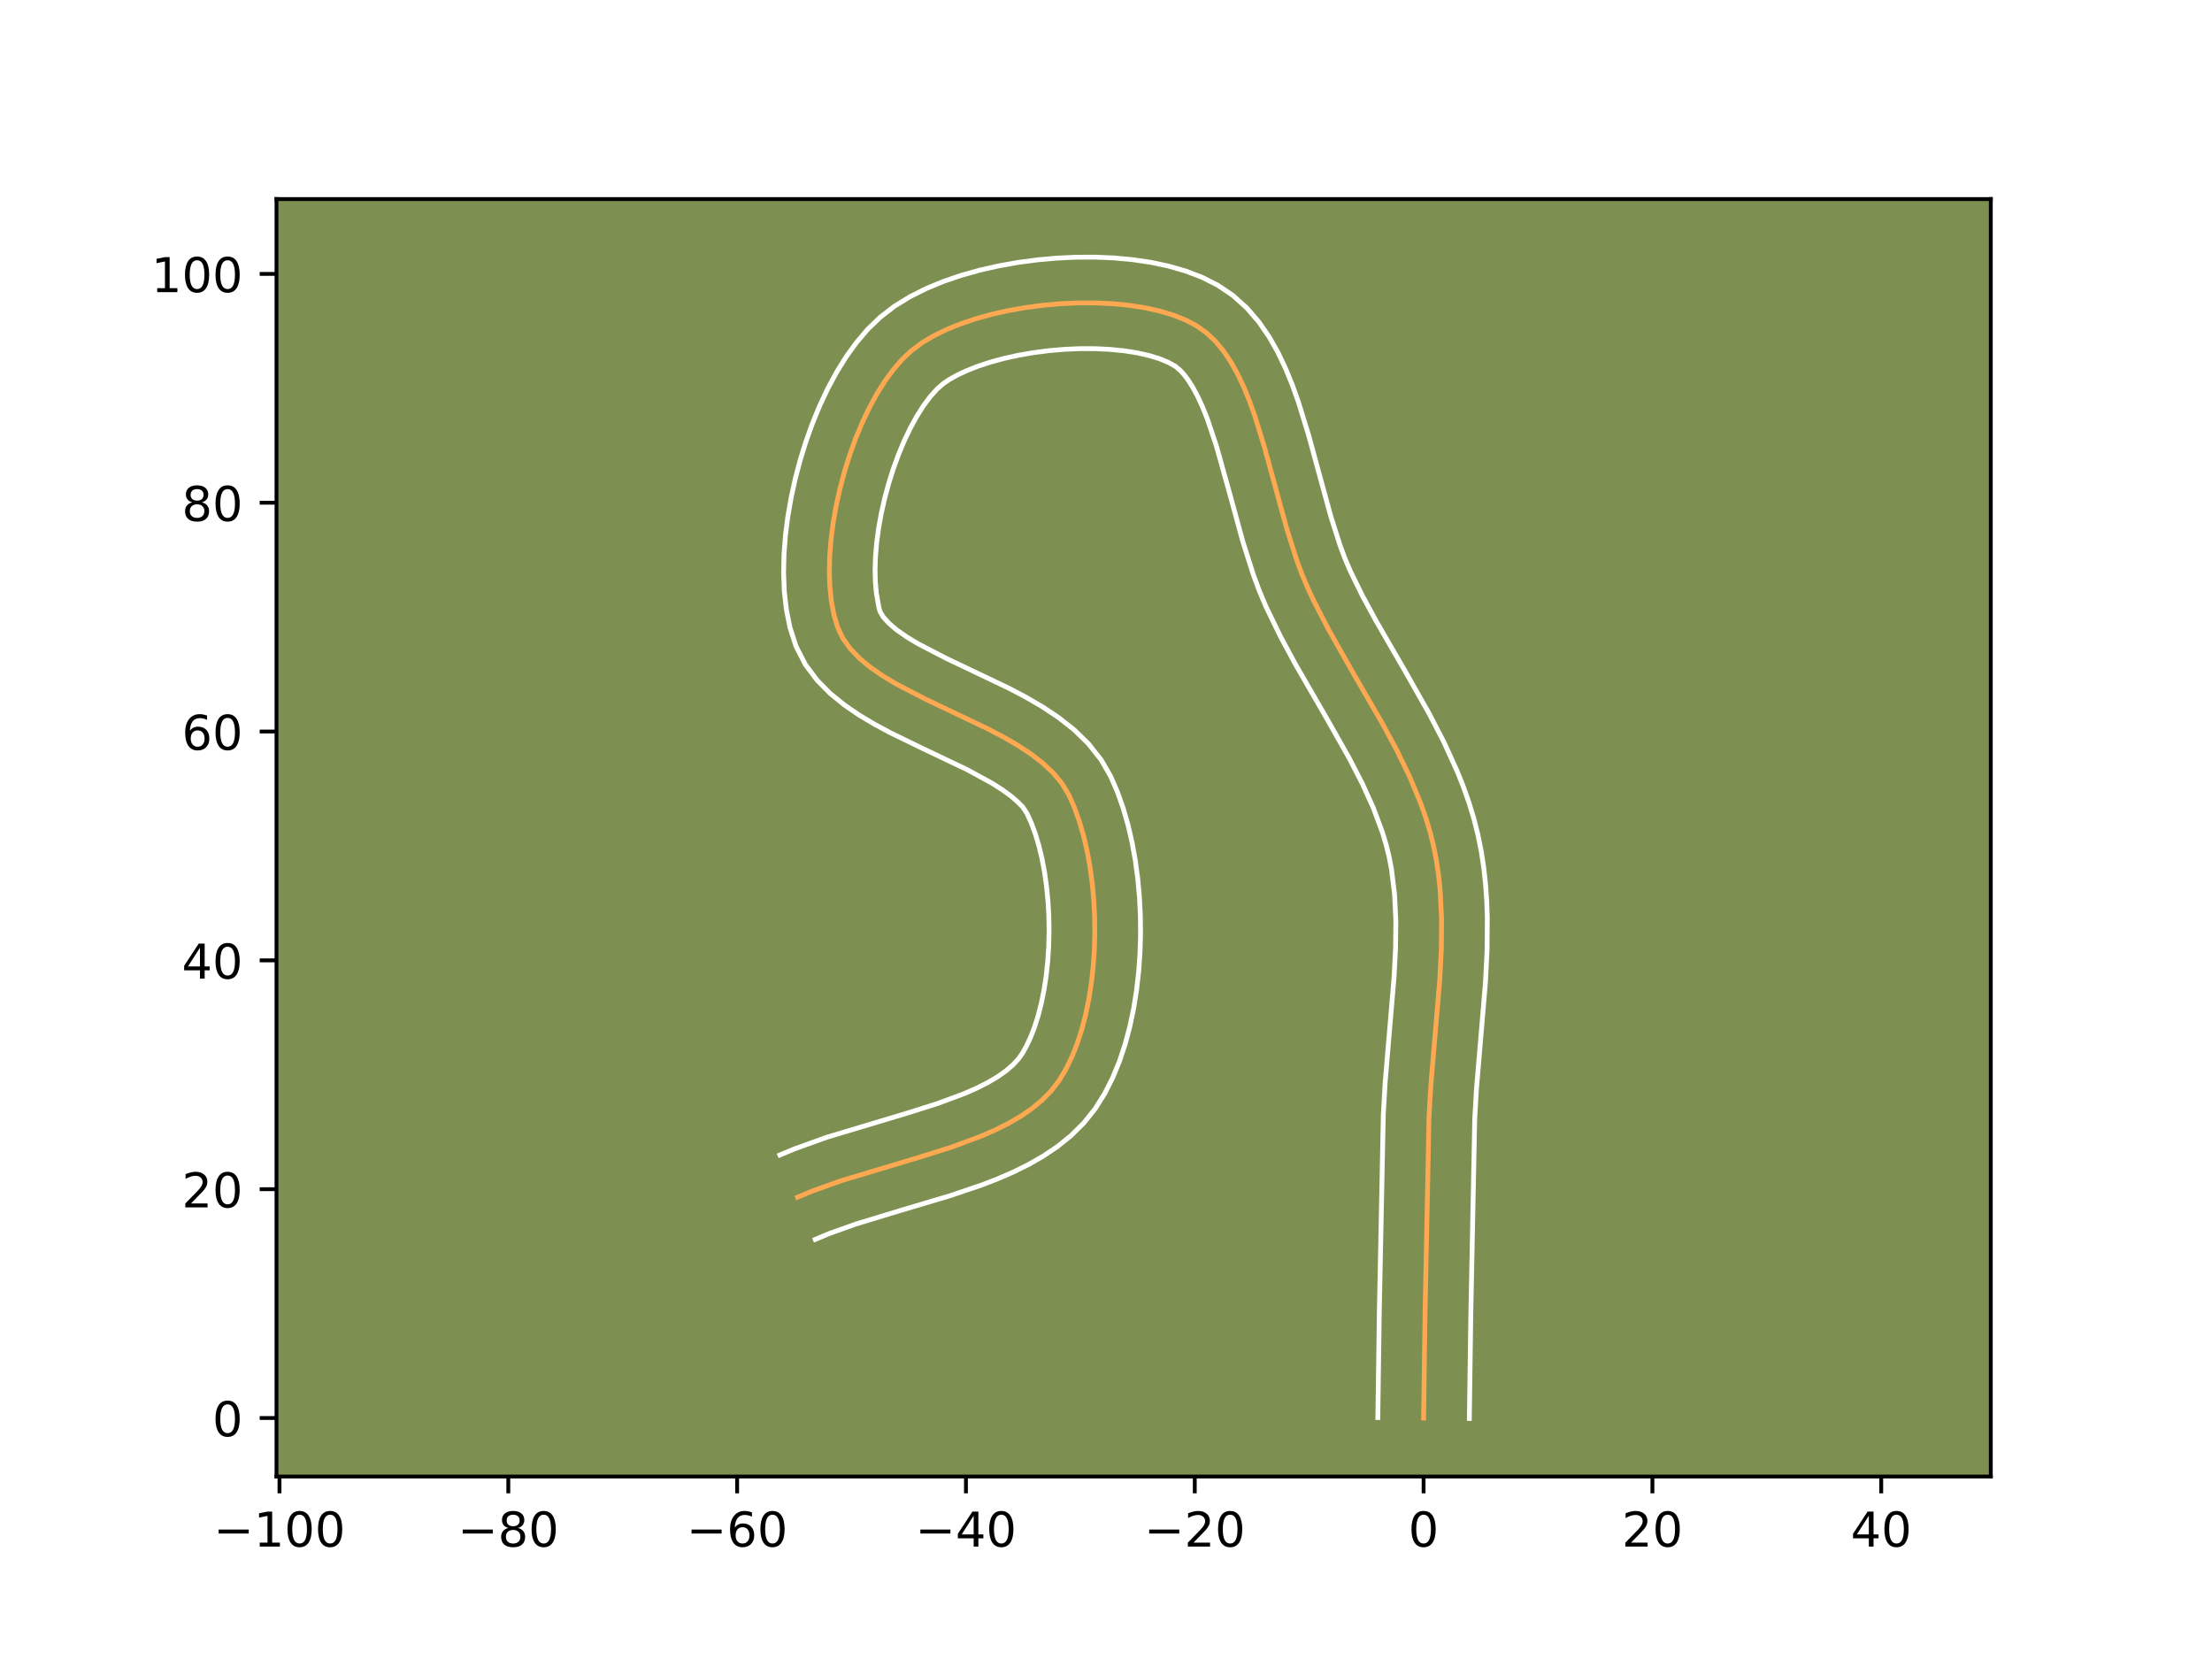 <?xml version="1.0" encoding="utf-8" standalone="no"?>
<!DOCTYPE svg PUBLIC "-//W3C//DTD SVG 1.1//EN"
  "http://www.w3.org/Graphics/SVG/1.1/DTD/svg11.dtd">
<!-- Created with matplotlib (https://matplotlib.org/) -->
<svg height="345.6pt" version="1.1" viewBox="0 0 460.8 345.6" width="460.8pt" xmlns="http://www.w3.org/2000/svg" xmlns:xlink="http://www.w3.org/1999/xlink">
 <defs>
  <style type="text/css">*{stroke-linecap:butt;stroke-linejoin:round;}</style>
 </defs>
 <g id="figure_1">
  <g id="patch_1">
   <path d="M 0 345.6 
L 460.8 345.6 
L 460.8 0 
L 0 0 
z
" style="fill:#ffffff;"/>
  </g>
  <g id="axes_1">
   <g id="patch_2">
    <path d="M 57.6 307.584 
L 414.72 307.584 
L 414.72 41.472 
L 57.6 41.472 
z
" style="fill:#7d9051;"/>
   </g>
   <g id="matplotlib.axis_1">
    <g id="xtick_1">
     <g id="line2d_1">
      <defs>
       <path d="M 0 0 
L 0 3.5 
" id="m1927e4f0d3" style="stroke:#000000;stroke-width:0.8;"/>
      </defs>
      <g>
       <use style="stroke:#000000;stroke-width:0.8;" x="58.223" xlink:href="#m1927e4f0d3" y="307.584"/>
      </g>
     </g>
     <g id="text_1">
      <!-- −100 -->
      <g transform="translate(44.49 322.182)scale(0.1 -0.1)">
       <defs>
        <path d="M 10.594 35.5 
L 73.188 35.5 
L 73.188 27.203 
L 10.594 27.203 
z
" id="DejaVuSans-8722"/>
        <path d="M 12.406 8.297 
L 28.516 8.297 
L 28.516 63.922 
L 10.984 60.406 
L 10.984 69.391 
L 28.422 72.906 
L 38.281 72.906 
L 38.281 8.297 
L 54.391 8.297 
L 54.391 0 
L 12.406 0 
z
" id="DejaVuSans-49"/>
        <path d="M 31.781 66.406 
Q 24.172 66.406 20.328 58.906 
Q 16.5 51.422 16.5 36.375 
Q 16.5 21.391 20.328 13.891 
Q 24.172 6.391 31.781 6.391 
Q 39.453 6.391 43.281 13.891 
Q 47.125 21.391 47.125 36.375 
Q 47.125 51.422 43.281 58.906 
Q 39.453 66.406 31.781 66.406 
z
M 31.781 74.219 
Q 44.047 74.219 50.516 64.516 
Q 56.984 54.828 56.984 36.375 
Q 56.984 17.969 50.516 8.266 
Q 44.047 -1.422 31.781 -1.422 
Q 19.531 -1.422 13.062 8.266 
Q 6.594 17.969 6.594 36.375 
Q 6.594 54.828 13.062 64.516 
Q 19.531 74.219 31.781 74.219 
z
" id="DejaVuSans-48"/>
       </defs>
       <use xlink:href="#DejaVuSans-8722"/>
       <use x="83.789" xlink:href="#DejaVuSans-49"/>
       <use x="147.412" xlink:href="#DejaVuSans-48"/>
       <use x="211.035" xlink:href="#DejaVuSans-48"/>
      </g>
     </g>
    </g>
    <g id="xtick_2">
     <g id="line2d_2">
      <g>
       <use style="stroke:#000000;stroke-width:0.8;" x="105.891" xlink:href="#m1927e4f0d3" y="307.584"/>
      </g>
     </g>
     <g id="text_2">
      <!-- −80 -->
      <g transform="translate(95.338 322.182)scale(0.1 -0.1)">
       <defs>
        <path d="M 31.781 34.625 
Q 24.75 34.625 20.719 30.859 
Q 16.703 27.094 16.703 20.516 
Q 16.703 13.922 20.719 10.156 
Q 24.75 6.391 31.781 6.391 
Q 38.812 6.391 42.859 10.172 
Q 46.922 13.969 46.922 20.516 
Q 46.922 27.094 42.891 30.859 
Q 38.875 34.625 31.781 34.625 
z
M 21.922 38.812 
Q 15.578 40.375 12.031 44.719 
Q 8.5 49.078 8.5 55.328 
Q 8.5 64.062 14.719 69.141 
Q 20.953 74.219 31.781 74.219 
Q 42.672 74.219 48.875 69.141 
Q 55.078 64.062 55.078 55.328 
Q 55.078 49.078 51.531 44.719 
Q 48 40.375 41.703 38.812 
Q 48.828 37.156 52.797 32.312 
Q 56.781 27.484 56.781 20.516 
Q 56.781 9.906 50.312 4.234 
Q 43.844 -1.422 31.781 -1.422 
Q 19.734 -1.422 13.25 4.234 
Q 6.781 9.906 6.781 20.516 
Q 6.781 27.484 10.781 32.312 
Q 14.797 37.156 21.922 38.812 
z
M 18.312 54.391 
Q 18.312 48.734 21.844 45.562 
Q 25.391 42.391 31.781 42.391 
Q 38.141 42.391 41.719 45.562 
Q 45.312 48.734 45.312 54.391 
Q 45.312 60.062 41.719 63.234 
Q 38.141 66.406 31.781 66.406 
Q 25.391 66.406 21.844 63.234 
Q 18.312 60.062 18.312 54.391 
z
" id="DejaVuSans-56"/>
       </defs>
       <use xlink:href="#DejaVuSans-8722"/>
       <use x="83.789" xlink:href="#DejaVuSans-56"/>
       <use x="147.412" xlink:href="#DejaVuSans-48"/>
      </g>
     </g>
    </g>
    <g id="xtick_3">
     <g id="line2d_3">
      <g>
       <use style="stroke:#000000;stroke-width:0.8;" x="153.558" xlink:href="#m1927e4f0d3" y="307.584"/>
      </g>
     </g>
     <g id="text_3">
      <!-- −60 -->
      <g transform="translate(143.006 322.182)scale(0.1 -0.1)">
       <defs>
        <path d="M 33.016 40.375 
Q 26.375 40.375 22.484 35.828 
Q 18.609 31.297 18.609 23.391 
Q 18.609 15.531 22.484 10.953 
Q 26.375 6.391 33.016 6.391 
Q 39.656 6.391 43.531 10.953 
Q 47.406 15.531 47.406 23.391 
Q 47.406 31.297 43.531 35.828 
Q 39.656 40.375 33.016 40.375 
z
M 52.594 71.297 
L 52.594 62.312 
Q 48.875 64.062 45.094 64.984 
Q 41.312 65.922 37.594 65.922 
Q 27.828 65.922 22.672 59.328 
Q 17.531 52.734 16.797 39.406 
Q 19.672 43.656 24.016 45.922 
Q 28.375 48.188 33.594 48.188 
Q 44.578 48.188 50.953 41.516 
Q 57.328 34.859 57.328 23.391 
Q 57.328 12.156 50.688 5.359 
Q 44.047 -1.422 33.016 -1.422 
Q 20.359 -1.422 13.672 8.266 
Q 6.984 17.969 6.984 36.375 
Q 6.984 53.656 15.188 63.938 
Q 23.391 74.219 37.203 74.219 
Q 40.922 74.219 44.703 73.484 
Q 48.484 72.75 52.594 71.297 
z
" id="DejaVuSans-54"/>
       </defs>
       <use xlink:href="#DejaVuSans-8722"/>
       <use x="83.789" xlink:href="#DejaVuSans-54"/>
       <use x="147.412" xlink:href="#DejaVuSans-48"/>
      </g>
     </g>
    </g>
    <g id="xtick_4">
     <g id="line2d_4">
      <g>
       <use style="stroke:#000000;stroke-width:0.8;" x="201.225" xlink:href="#m1927e4f0d3" y="307.584"/>
      </g>
     </g>
     <g id="text_4">
      <!-- −40 -->
      <g transform="translate(190.673 322.182)scale(0.1 -0.1)">
       <defs>
        <path d="M 37.797 64.312 
L 12.891 25.391 
L 37.797 25.391 
z
M 35.203 72.906 
L 47.609 72.906 
L 47.609 25.391 
L 58.016 25.391 
L 58.016 17.188 
L 47.609 17.188 
L 47.609 0 
L 37.797 0 
L 37.797 17.188 
L 4.891 17.188 
L 4.891 26.703 
z
" id="DejaVuSans-52"/>
       </defs>
       <use xlink:href="#DejaVuSans-8722"/>
       <use x="83.789" xlink:href="#DejaVuSans-52"/>
       <use x="147.412" xlink:href="#DejaVuSans-48"/>
      </g>
     </g>
    </g>
    <g id="xtick_5">
     <g id="line2d_5">
      <g>
       <use style="stroke:#000000;stroke-width:0.8;" x="248.893" xlink:href="#m1927e4f0d3" y="307.584"/>
      </g>
     </g>
     <g id="text_5">
      <!-- −20 -->
      <g transform="translate(238.34 322.182)scale(0.1 -0.1)">
       <defs>
        <path d="M 19.188 8.297 
L 53.609 8.297 
L 53.609 0 
L 7.328 0 
L 7.328 8.297 
Q 12.938 14.109 22.625 23.891 
Q 32.328 33.688 34.812 36.531 
Q 39.547 41.844 41.422 45.531 
Q 43.312 49.219 43.312 52.781 
Q 43.312 58.594 39.234 62.25 
Q 35.156 65.922 28.609 65.922 
Q 23.969 65.922 18.812 64.312 
Q 13.672 62.703 7.812 59.422 
L 7.812 69.391 
Q 13.766 71.781 18.938 73 
Q 24.125 74.219 28.422 74.219 
Q 39.75 74.219 46.484 68.547 
Q 53.219 62.891 53.219 53.422 
Q 53.219 48.922 51.531 44.891 
Q 49.859 40.875 45.406 35.406 
Q 44.188 33.984 37.641 27.219 
Q 31.109 20.453 19.188 8.297 
z
" id="DejaVuSans-50"/>
       </defs>
       <use xlink:href="#DejaVuSans-8722"/>
       <use x="83.789" xlink:href="#DejaVuSans-50"/>
       <use x="147.412" xlink:href="#DejaVuSans-48"/>
      </g>
     </g>
    </g>
    <g id="xtick_6">
     <g id="line2d_6">
      <g>
       <use style="stroke:#000000;stroke-width:0.8;" x="296.56" xlink:href="#m1927e4f0d3" y="307.584"/>
      </g>
     </g>
     <g id="text_6">
      <!-- 0 -->
      <g transform="translate(293.379 322.182)scale(0.1 -0.1)">
       <use xlink:href="#DejaVuSans-48"/>
      </g>
     </g>
    </g>
    <g id="xtick_7">
     <g id="line2d_7">
      <g>
       <use style="stroke:#000000;stroke-width:0.8;" x="344.228" xlink:href="#m1927e4f0d3" y="307.584"/>
      </g>
     </g>
     <g id="text_7">
      <!-- 20 -->
      <g transform="translate(337.865 322.182)scale(0.1 -0.1)">
       <use xlink:href="#DejaVuSans-50"/>
       <use x="63.623" xlink:href="#DejaVuSans-48"/>
      </g>
     </g>
    </g>
    <g id="xtick_8">
     <g id="line2d_8">
      <g>
       <use style="stroke:#000000;stroke-width:0.8;" x="391.895" xlink:href="#m1927e4f0d3" y="307.584"/>
      </g>
     </g>
     <g id="text_8">
      <!-- 40 -->
      <g transform="translate(385.532 322.182)scale(0.1 -0.1)">
       <use xlink:href="#DejaVuSans-52"/>
       <use x="63.623" xlink:href="#DejaVuSans-48"/>
      </g>
     </g>
    </g>
   </g>
   <g id="matplotlib.axis_2">
    <g id="ytick_1">
     <g id="line2d_9">
      <defs>
       <path d="M 0 0 
L -3.5 0 
" id="ma035332e63" style="stroke:#000000;stroke-width:0.8;"/>
      </defs>
      <g>
       <use style="stroke:#000000;stroke-width:0.8;" x="57.6" xlink:href="#ma035332e63" y="295.396"/>
      </g>
     </g>
     <g id="text_9">
      <!-- 0 -->
      <g transform="translate(44.237 299.195)scale(0.1 -0.1)">
       <use xlink:href="#DejaVuSans-48"/>
      </g>
     </g>
    </g>
    <g id="ytick_2">
     <g id="line2d_10">
      <g>
       <use style="stroke:#000000;stroke-width:0.8;" x="57.6" xlink:href="#ma035332e63" y="247.729"/>
      </g>
     </g>
     <g id="text_10">
      <!-- 20 -->
      <g transform="translate(37.875 251.528)scale(0.1 -0.1)">
       <use xlink:href="#DejaVuSans-50"/>
       <use x="63.623" xlink:href="#DejaVuSans-48"/>
      </g>
     </g>
    </g>
    <g id="ytick_3">
     <g id="line2d_11">
      <g>
       <use style="stroke:#000000;stroke-width:0.8;" x="57.6" xlink:href="#ma035332e63" y="200.061"/>
      </g>
     </g>
     <g id="text_11">
      <!-- 40 -->
      <g transform="translate(37.875 203.861)scale(0.1 -0.1)">
       <use xlink:href="#DejaVuSans-52"/>
       <use x="63.623" xlink:href="#DejaVuSans-48"/>
      </g>
     </g>
    </g>
    <g id="ytick_4">
     <g id="line2d_12">
      <g>
       <use style="stroke:#000000;stroke-width:0.8;" x="57.6" xlink:href="#ma035332e63" y="152.394"/>
      </g>
     </g>
     <g id="text_12">
      <!-- 60 -->
      <g transform="translate(37.875 156.193)scale(0.1 -0.1)">
       <use xlink:href="#DejaVuSans-54"/>
       <use x="63.623" xlink:href="#DejaVuSans-48"/>
      </g>
     </g>
    </g>
    <g id="ytick_5">
     <g id="line2d_13">
      <g>
       <use style="stroke:#000000;stroke-width:0.8;" x="57.6" xlink:href="#ma035332e63" y="104.727"/>
      </g>
     </g>
     <g id="text_13">
      <!-- 80 -->
      <g transform="translate(37.875 108.526)scale(0.1 -0.1)">
       <use xlink:href="#DejaVuSans-56"/>
       <use x="63.623" xlink:href="#DejaVuSans-48"/>
      </g>
     </g>
    </g>
    <g id="ytick_6">
     <g id="line2d_14">
      <g>
       <use style="stroke:#000000;stroke-width:0.8;" x="57.6" xlink:href="#ma035332e63" y="57.059"/>
      </g>
     </g>
     <g id="text_14">
      <!-- 100 -->
      <g transform="translate(31.512 60.859)scale(0.1 -0.1)">
       <use xlink:href="#DejaVuSans-49"/>
       <use x="63.623" xlink:href="#DejaVuSans-48"/>
       <use x="127.246" xlink:href="#DejaVuSans-48"/>
      </g>
     </g>
    </g>
   </g>
   <g id="line2d_15">
    <path clip-path="url(#p253ae43750)" d="M 296.56 295.396 
L 296.867 273.447 
L 297.69 232.678 
L 298.049 226.351 
L 298.855 216.802 
L 299.929 204.071 
L 300.253 197.752 
L 300.307 191.493 
L 299.996 185.315 
L 299.675 182.263 
L 299.227 179.239 
L 298.64 176.246 
L 297.903 173.287 
L 297.021 170.361 
L 296.006 167.467 
L 293.634 161.756 
L 290.891 156.129 
L 287.882 150.56 
L 281.485 139.494 
L 276.77 131.157 
L 273.863 125.533 
L 272.52 122.692 
L 271.275 119.757 
L 270.128 116.675 
L 268.063 110.18 
L 265.28 100.006 
L 263.436 93.251 
L 261.441 86.768 
L 260.345 83.695 
L 259.16 80.771 
L 257.87 78.022 
L 256.457 75.475 
L 254.904 73.157 
L 253.195 71.094 
L 251.312 69.315 
L 249.238 67.844 
L 246.909 66.631 
L 244.293 65.602 
L 241.425 64.753 
L 238.34 64.082 
L 235.074 63.586 
L 231.662 63.26 
L 228.138 63.101 
L 224.537 63.107 
L 220.894 63.273 
L 217.245 63.597 
L 213.625 64.075 
L 210.067 64.703 
L 206.609 65.479 
L 203.283 66.398 
L 200.126 67.459 
L 197.172 68.656 
L 194.457 69.987 
L 192.015 71.449 
L 189.881 73.037 
L 187.948 74.86 
L 186.091 77.001 
L 184.318 79.43 
L 182.639 82.113 
L 181.061 85.018 
L 179.593 88.111 
L 178.244 91.36 
L 177.022 94.732 
L 175.937 98.195 
L 174.996 101.716 
L 174.208 105.261 
L 173.583 108.799 
L 173.127 112.296 
L 172.851 115.719 
L 172.763 119.037 
L 172.871 122.216 
L 173.184 125.223 
L 173.711 128.026 
L 174.459 130.591 
L 175.56 132.935 
L 177.102 135.106 
L 179.036 137.125 
L 181.313 139.014 
L 183.882 140.792 
L 186.694 142.48 
L 192.847 145.669 
L 205.872 151.875 
L 208.988 153.51 
L 211.948 155.22 
L 214.702 157.026 
L 217.2 158.948 
L 219.393 161.006 
L 221.231 163.221 
L 222.664 165.614 
L 223.811 168.215 
L 224.823 171.024 
L 225.7 174.014 
L 226.441 177.159 
L 227.045 180.434 
L 227.51 183.811 
L 227.837 187.264 
L 228.024 190.769 
L 228.069 194.297 
L 227.974 197.824 
L 227.735 201.323 
L 227.353 204.767 
L 226.827 208.131 
L 226.155 211.389 
L 225.337 214.513 
L 224.372 217.479 
L 223.259 220.26 
L 221.997 222.83 
L 220.585 225.162 
L 218.956 227.272 
L 217.061 229.201 
L 214.921 230.966 
L 212.56 232.581 
L 210 234.063 
L 207.265 235.426 
L 204.377 236.686 
L 198.235 238.959 
L 191.758 241.005 
L 175.296 245.941 
L 169.085 248.168 
L 166.152 249.397 
L 166.152 249.397 
" style="fill:none;stroke:#fea952;stroke-linecap:square;"/>
   </g>
   <g id="line2d_16">
    <path clip-path="url(#p253ae43750)" d="M 287.027 295.305 
L 287.335 273.271 
L 288.168 232.214 
L 288.544 225.619 
L 289.361 215.932 
L 290.413 203.501 
L 290.721 197.55 
L 290.778 191.812 
L 290.515 186.314 
L 289.871 181.073 
L 289.389 178.55 
L 288.775 176.039 
L 288.024 173.514 
L 286.134 168.408 
L 283.786 163.219 
L 281.063 157.94 
L 276.477 149.828 
L 269.959 138.549 
L 266.771 132.644 
L 263.743 126.415 
L 262.34 123.081 
L 261.082 119.684 
L 258.891 112.779 
L 256.073 102.478 
L 253.388 92.874 
L 251.509 87.275 
L 250.53 84.822 
L 249.533 82.647 
L 248.536 80.78 
L 247.564 79.24 
L 246.647 78.023 
L 245.798 77.092 
L 244.834 76.3 
L 243.419 75.503 
L 241.588 74.744 
L 239.399 74.069 
L 236.907 73.508 
L 234.168 73.076 
L 231.234 72.784 
L 228.152 72.635 
L 224.972 72.631 
L 221.737 72.77 
L 218.492 73.049 
L 215.283 73.463 
L 212.153 74.006 
L 209.149 74.668 
L 206.318 75.436 
L 203.707 76.294 
L 201.369 77.216 
L 199.353 78.167 
L 197.708 79.095 
L 196.42 79.975 
L 195.151 81.105 
L 193.792 82.622 
L 192.399 84.489 
L 191.016 86.664 
L 189.673 89.105 
L 188.397 91.766 
L 187.207 94.607 
L 186.119 97.584 
L 185.147 100.656 
L 184.302 103.783 
L 183.596 106.921 
L 183.036 110.029 
L 182.63 113.062 
L 182.381 115.973 
L 182.291 118.713 
L 182.353 121.229 
L 182.554 123.463 
L 183.089 126.539 
L 183.332 127.414 
L 183.987 128.511 
L 185.123 129.788 
L 186.738 131.174 
L 188.79 132.618 
L 191.216 134.087 
L 196.943 137.06 
L 210.303 143.434 
L 213.758 145.256 
L 217.175 147.248 
L 220.514 149.469 
L 223.724 151.996 
L 226.73 154.919 
L 229.41 158.323 
L 231.387 161.768 
L 232.78 164.983 
L 233.971 168.341 
L 234.98 171.829 
L 235.817 175.431 
L 236.489 179.132 
L 237.002 182.913 
L 237.357 186.757 
L 237.556 190.645 
L 237.599 194.556 
L 237.485 198.472 
L 237.21 202.373 
L 236.772 206.241 
L 236.164 210.056 
L 235.378 213.803 
L 234.403 217.463 
L 233.223 221.022 
L 231.816 224.463 
L 230.152 227.767 
L 228.131 230.987 
L 225.757 233.953 
L 223.126 236.556 
L 220.304 238.834 
L 217.336 240.832 
L 214.253 242.595 
L 211.078 244.163 
L 207.83 245.572 
L 204.527 246.85 
L 197.822 249.117 
L 187.809 252.097 
L 178.383 254.961 
L 172.77 256.961 
L 169.836 258.19 
L 169.836 258.19 
" style="fill:none;stroke:#ffffff;stroke-linecap:square;"/>
   </g>
   <g id="line2d_17">
    <path clip-path="url(#p253ae43750)" d="M 306.093 295.488 
L 306.399 273.622 
L 307.213 233.141 
L 307.555 227.084 
L 308.349 217.673 
L 309.446 204.64 
L 309.784 197.955 
L 309.835 191.175 
L 309.715 187.754 
L 309.477 184.317 
L 309.105 180.866 
L 308.582 177.405 
L 307.891 173.942 
L 307.03 170.534 
L 306.018 167.209 
L 304.873 163.963 
L 303.613 160.79 
L 300.818 154.648 
L 297.762 148.737 
L 292.946 140.219 
L 286.657 129.343 
L 283.798 124.064 
L 281.296 118.969 
L 280.21 116.433 
L 279.175 113.667 
L 277.236 107.58 
L 274.488 97.535 
L 272.58 90.554 
L 270.42 83.565 
L 269.181 80.115 
L 267.79 76.72 
L 266.207 73.397 
L 264.378 70.169 
L 262.244 67.073 
L 259.744 64.166 
L 256.826 61.538 
L 253.643 59.389 
L 250.399 57.759 
L 246.997 56.46 
L 243.451 55.438 
L 239.774 54.657 
L 235.981 54.096 
L 232.09 53.736 
L 228.123 53.568 
L 224.102 53.584 
L 220.052 53.777 
L 215.998 54.146 
L 211.966 54.687 
L 207.981 55.401 
L 204.068 56.29 
L 200.248 57.361 
L 196.545 58.623 
L 192.976 60.096 
L 189.561 61.807 
L 186.321 63.802 
L 183.342 66.1 
L 180.745 68.614 
L 178.391 71.381 
L 176.238 74.371 
L 174.262 77.562 
L 172.448 80.93 
L 170.788 84.455 
L 169.28 88.113 
L 167.925 91.881 
L 166.726 95.734 
L 165.689 99.648 
L 164.82 103.601 
L 164.129 107.568 
L 163.625 111.529 
L 163.321 115.466 
L 163.235 119.361 
L 163.389 123.203 
L 163.815 126.983 
L 164.559 130.697 
L 165.83 134.644 
L 167.788 138.456 
L 170.217 141.7 
L 172.95 144.463 
L 175.888 146.853 
L 178.975 148.965 
L 182.172 150.873 
L 185.444 152.63 
L 192.052 155.848 
L 201.441 160.316 
L 206.72 163.193 
L 208.89 164.583 
L 210.676 165.899 
L 212.056 167.093 
L 213.052 168.119 
L 213.941 169.46 
L 214.842 171.448 
L 215.675 173.707 
L 216.421 176.2 
L 217.066 178.888 
L 217.601 181.735 
L 218.019 184.708 
L 218.317 187.771 
L 218.491 190.892 
L 218.539 194.038 
L 218.462 197.176 
L 218.26 200.272 
L 217.934 203.293 
L 217.49 206.206 
L 216.932 208.974 
L 216.271 211.564 
L 215.521 213.937 
L 214.702 216.057 
L 213.841 217.893 
L 213.038 219.337 
L 212.156 220.59 
L 210.995 221.846 
L 209.538 223.097 
L 207.784 224.33 
L 205.748 225.53 
L 203.452 226.688 
L 200.924 227.799 
L 195.286 229.893 
L 189.057 231.862 
L 172.209 236.922 
L 165.401 239.375 
L 162.467 240.604 
L 162.467 240.604 
" style="fill:none;stroke:#ffffff;stroke-linecap:square;"/>
   </g>
   <g id="patch_3">
    <path d="M 57.6 307.584 
L 57.6 41.472 
" style="fill:none;stroke:#000000;stroke-linecap:square;stroke-linejoin:miter;stroke-width:0.8;"/>
   </g>
   <g id="patch_4">
    <path d="M 414.72 307.584 
L 414.72 41.472 
" style="fill:none;stroke:#000000;stroke-linecap:square;stroke-linejoin:miter;stroke-width:0.8;"/>
   </g>
   <g id="patch_5">
    <path d="M 57.6 307.584 
L 414.72 307.584 
" style="fill:none;stroke:#000000;stroke-linecap:square;stroke-linejoin:miter;stroke-width:0.8;"/>
   </g>
   <g id="patch_6">
    <path d="M 57.6 41.472 
L 414.72 41.472 
" style="fill:none;stroke:#000000;stroke-linecap:square;stroke-linejoin:miter;stroke-width:0.8;"/>
   </g>
  </g>
 </g>
 <defs>
  <clipPath id="p253ae43750">
   <rect height="266.112" width="357.12" x="57.6" y="41.472"/>
  </clipPath>
 </defs>
</svg>
